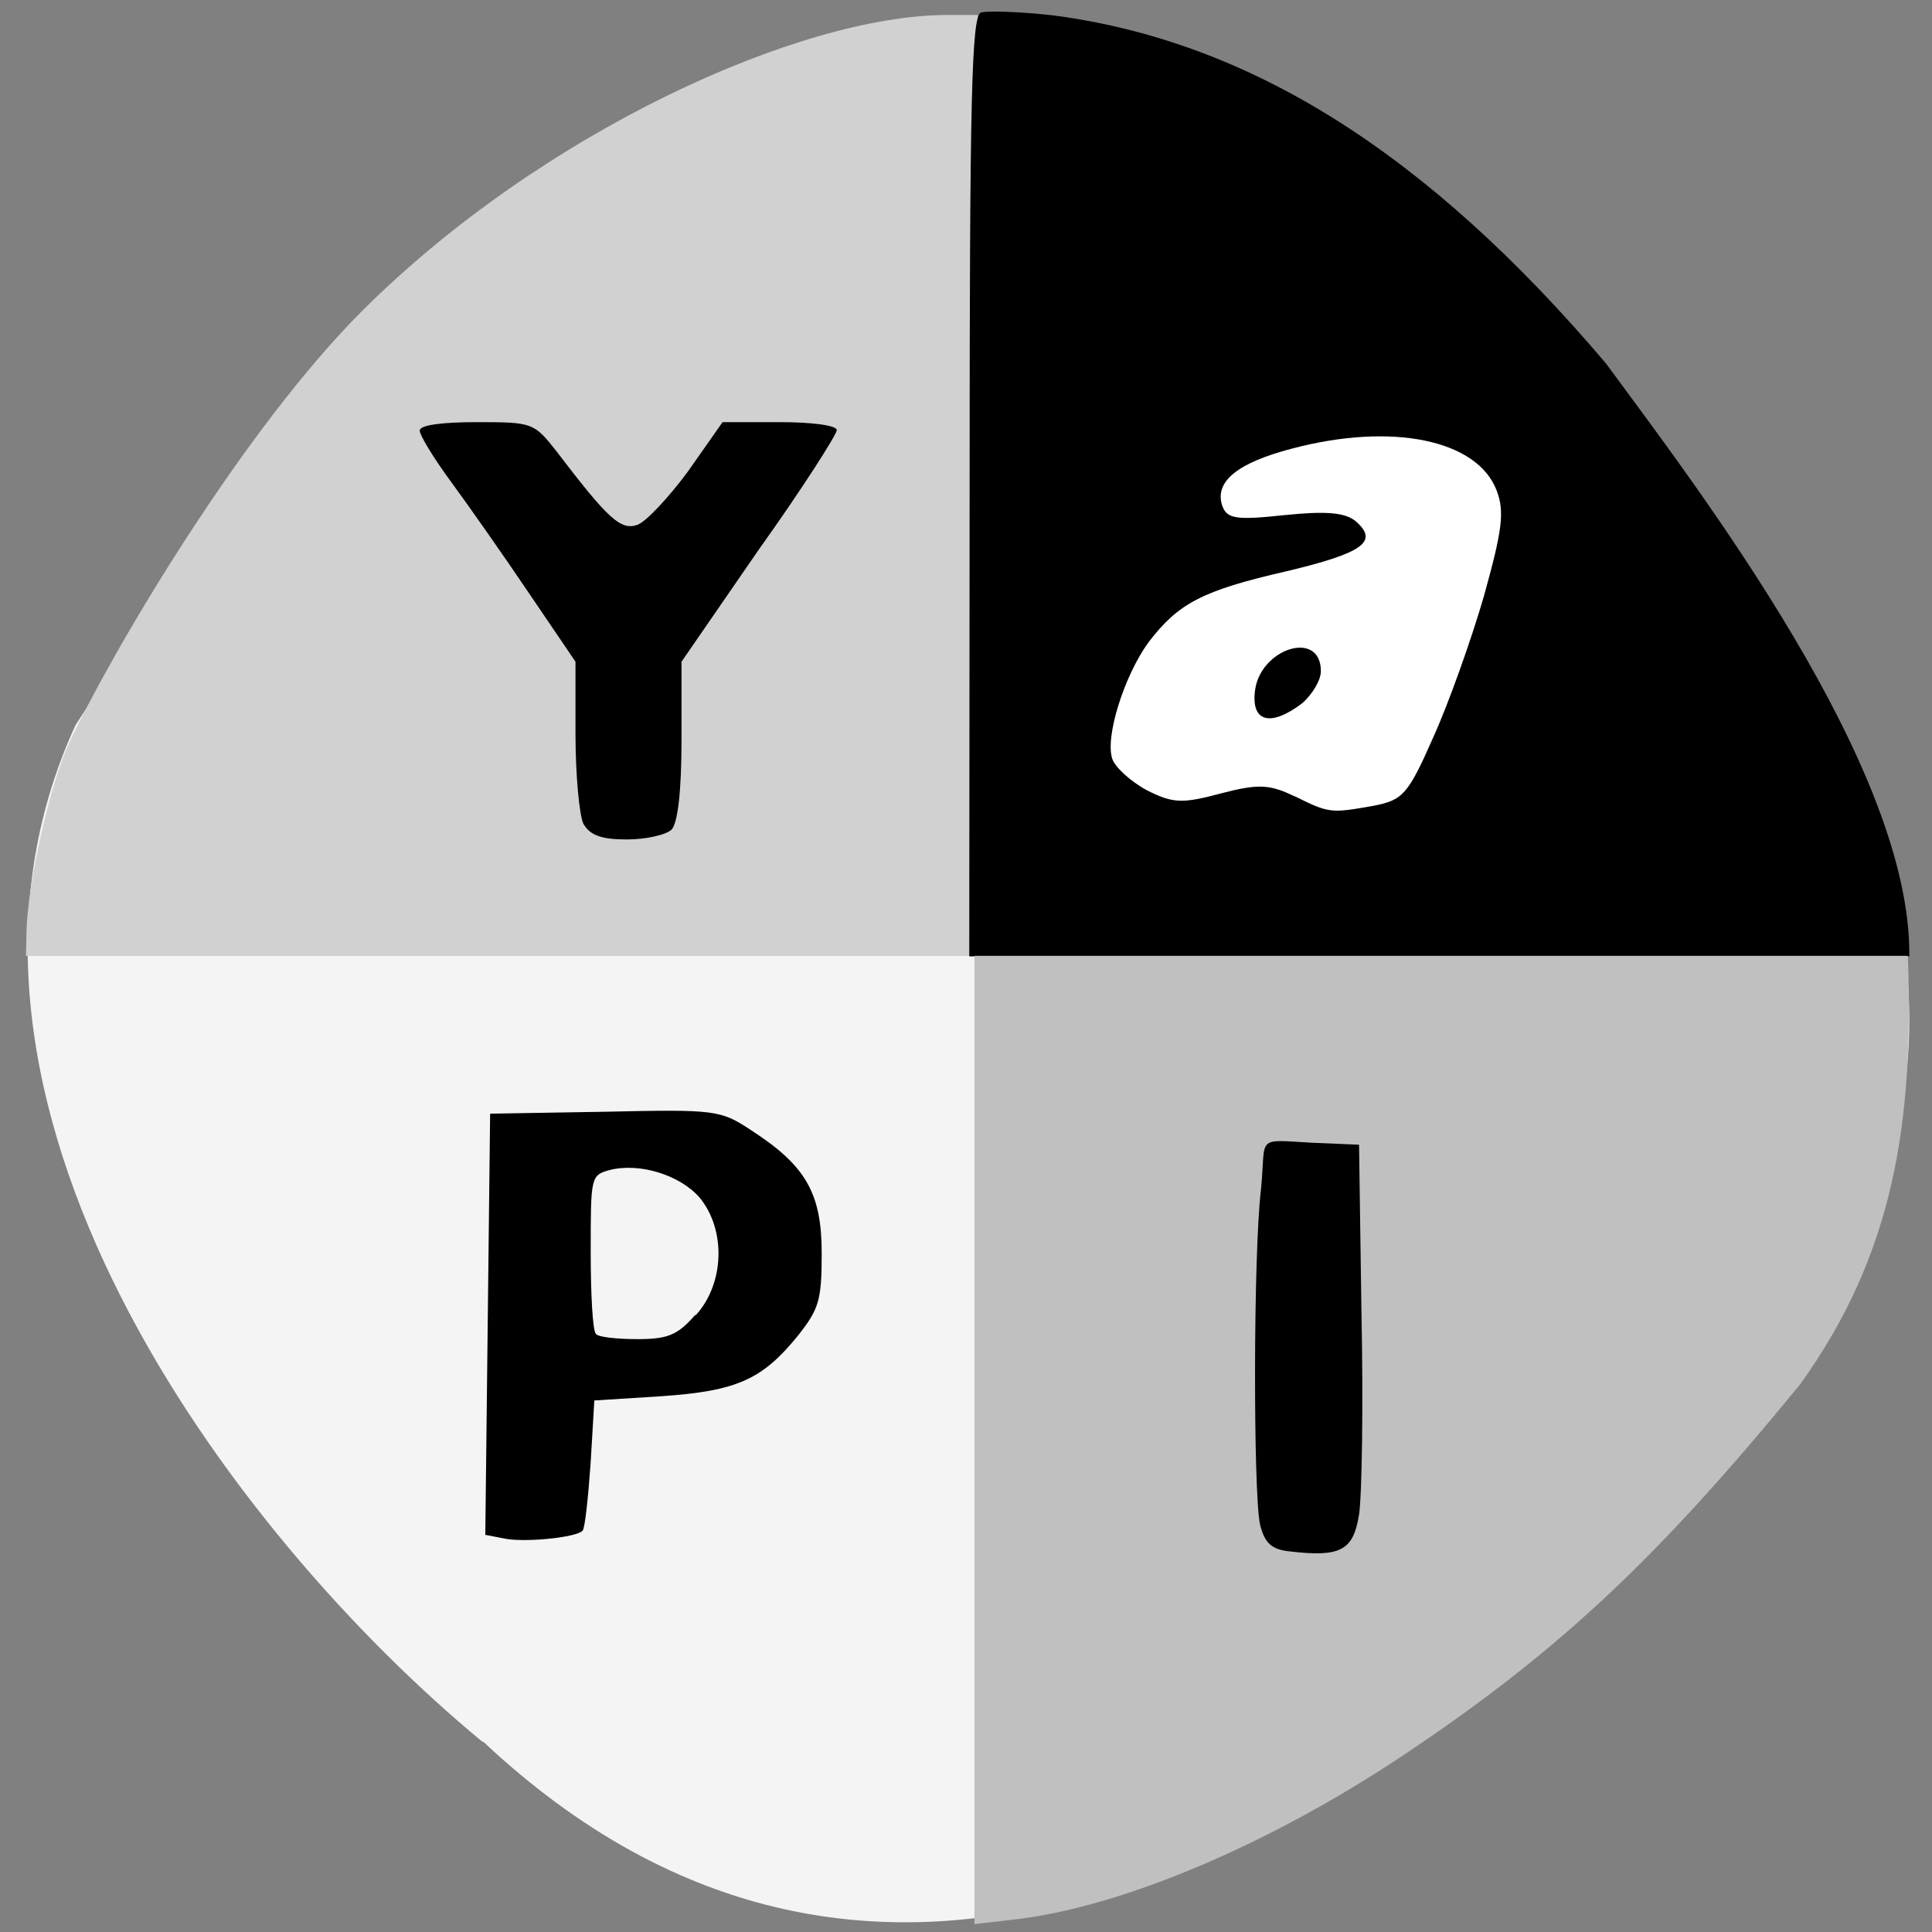 <svg xmlns="http://www.w3.org/2000/svg" viewBox="0 0 16 16"><rect x="0" y="0" width="16" height="16" fill="#808080" stroke="none"/><path d="m 4 14.422 c 3.23 3.035 6.926 0.977 9.797 -1.918 c 2.34 -2.355 2.531 -4.543 1.145 -6.855 c -3.613 -6.05 -8.539 -8.563 -14.316 0.355 c -1.426 3.094 1.293 6.707 3.371 8.422" fill="#f4f4f4"/><path d="m 0.219 7.734 c 0.004 -0.395 0.195 -1.25 0.359 -1.594 c 0.344 -0.734 1.434 -2.586 2.434 -3.578 c 1.484 -1.473 3.609 -2.434 4.828 -2.438 h 0.258 v 7.793 h -7.883" fill="#d1d1d1"/><path d="m 8.03 4.03 c 0 -3.242 0.016 -3.898 0.094 -3.926 c 0.051 -0.016 0.316 -0.008 0.594 0.023 c 1.625 0.211 3.098 1.133 4.582 2.883 c 0.773 1.051 2.531 3.344 2.512 4.91 h -7.785"/><path d="m 8.07 11.926 v -4.01 h 7.73 c 0.051 1.383 -0.117 2.469 -0.891 3.547 c -1.164 1.422 -1.984 2.203 -3.277 3.066 c -1.109 0.742 -2.32 1.254 -3.195 1.363 l -0.367 0.043" fill="#c0c0c0"/><path d="m 10.719 6.594 c -0.203 -0.098 -0.297 -0.105 -0.609 -0.023 c -0.32 0.086 -0.398 0.082 -0.613 -0.027 c -0.137 -0.074 -0.262 -0.191 -0.285 -0.258 c -0.063 -0.18 0.098 -0.691 0.301 -0.969 c 0.246 -0.32 0.441 -0.426 1.141 -0.586 c 0.637 -0.152 0.766 -0.246 0.574 -0.414 c -0.09 -0.074 -0.25 -0.086 -0.59 -0.051 c -0.402 0.043 -0.477 0.031 -0.516 -0.078 c -0.066 -0.199 0.125 -0.355 0.578 -0.473 c 0.828 -0.219 1.535 -0.074 1.695 0.348 c 0.066 0.176 0.047 0.324 -0.105 0.871 c -0.105 0.363 -0.293 0.891 -0.422 1.176 c -0.207 0.469 -0.25 0.516 -0.492 0.563 c -0.355 0.063 -0.367 0.063 -0.652 -0.078 m 0.059 -0.77 c 0.082 -0.07 0.156 -0.191 0.156 -0.266 c 0 -0.352 -0.512 -0.188 -0.547 0.172 c -0.027 0.25 0.133 0.289 0.391 0.094" fill="#fff"/><path d="m 4.832 6.824 c -0.035 -0.074 -0.066 -0.41 -0.066 -0.742 v -0.602 l -0.387 -0.57 c -0.211 -0.313 -0.504 -0.73 -0.645 -0.922 c -0.141 -0.191 -0.258 -0.383 -0.258 -0.422 c 0 -0.047 0.191 -0.07 0.473 -0.07 c 0.461 0 0.473 0.004 0.66 0.242 c 0.426 0.559 0.531 0.656 0.668 0.609 c 0.07 -0.023 0.258 -0.223 0.422 -0.445 l 0.285 -0.406 h 0.473 c 0.27 0 0.473 0.027 0.473 0.066 c 0 0.035 -0.285 0.484 -0.645 0.988 l -0.641 0.93 v 0.652 c 0 0.418 -0.031 0.684 -0.082 0.738 c -0.043 0.043 -0.211 0.082 -0.371 0.082 c -0.211 0 -0.305 -0.035 -0.359 -0.129"/><path d="m 10.68 12.848 c -0.148 -0.016 -0.207 -0.066 -0.246 -0.227 c -0.055 -0.277 -0.055 -2.227 0.008 -2.762 c 0.047 -0.457 -0.059 -0.422 0.43 -0.395 l 0.383 0.016 l 0.02 1.391 c 0.016 0.766 0.004 1.516 -0.02 1.672 c -0.047 0.297 -0.152 0.355 -0.574 0.305"/><path d="m 4.16 12.738 l -0.141 -0.027 l 0.02 -1.742 l 0.02 -1.746 l 0.949 -0.016 c 0.914 -0.02 0.957 -0.016 1.211 0.152 c 0.453 0.293 0.586 0.52 0.586 1.02 c 0 0.391 -0.023 0.461 -0.195 0.68 c -0.297 0.367 -0.508 0.461 -1.133 0.504 l -0.555 0.035 l -0.031 0.523 c -0.02 0.285 -0.047 0.535 -0.066 0.555 c -0.051 0.059 -0.504 0.102 -0.66 0.063 m 1.598 -1.848 c 0.238 -0.262 0.25 -0.707 0.031 -0.973 c -0.164 -0.188 -0.5 -0.293 -0.75 -0.227 c -0.152 0.043 -0.152 0.059 -0.152 0.68 c 0 0.348 0.016 0.648 0.043 0.676 c 0.02 0.027 0.176 0.043 0.344 0.043 c 0.246 0 0.332 -0.031 0.477 -0.199"/></svg>